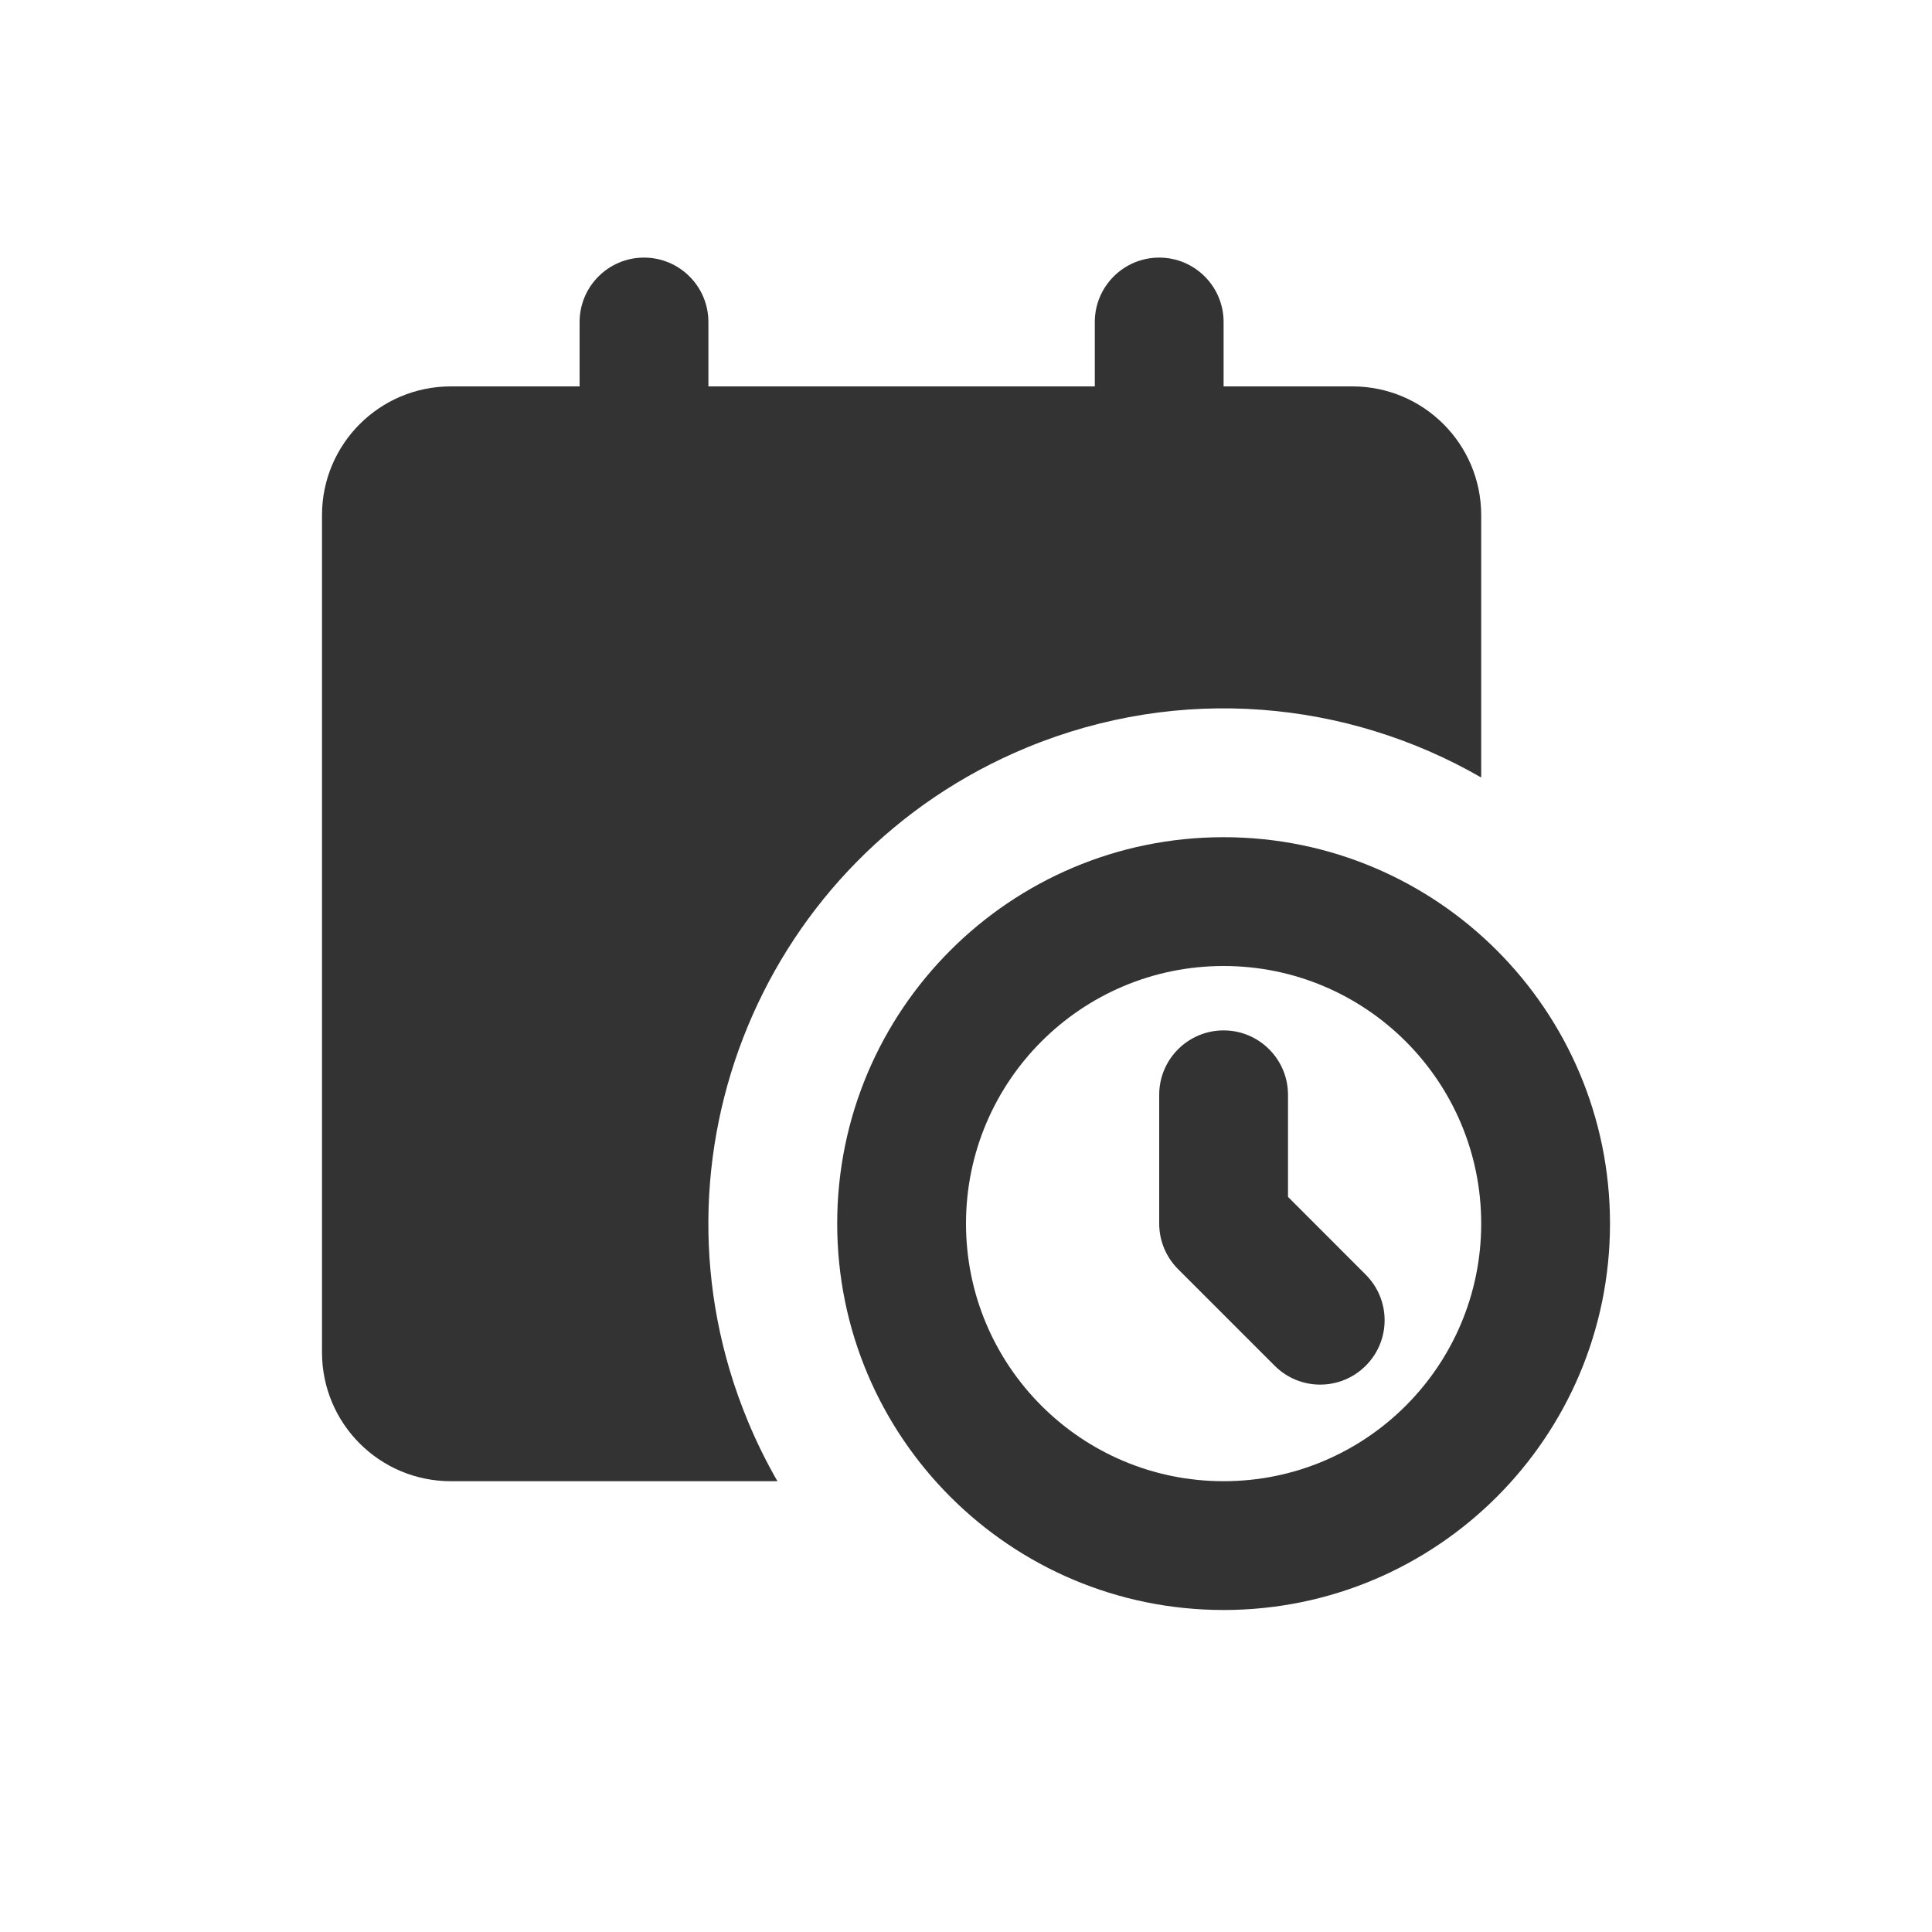<svg width="30" height="30" viewBox="0 0 30 30" fill="none" xmlns="http://www.w3.org/2000/svg">
<path d="M11 5C11 4.448 10.552 4 10 4C9.448 4 9 4.448 9 5V6H7C5.895 6 5 6.895 5 8V21C5 22.105 5.895 23 7 23H12.072C11.9 22.701 11.745 22.388 11.61 22.061C9.92 17.98 11.858 13.301 15.939 11.61C18.328 10.621 20.921 10.874 23 12.073V8C23 6.895 22.105 6 21 6H19V5C19 4.448 18.552 4 18 4C17.448 4 17 4.448 17 5V6H11V5Z" fill="#333333"/>
<path d="M19 16C19.552 16 20 16.448 20 17V18.585L21.207 19.793C21.598 20.184 21.598 20.817 21.207 21.207C20.816 21.598 20.183 21.598 19.793 21.207L18.293 19.707C18.105 19.519 18 19.265 18 19V17C18 16.448 18.448 16 19 16Z" fill="#333333"/>
<path fill-rule="evenodd" clip-rule="evenodd" d="M13 19C13 15.686 15.686 13 19 13C22.314 13 25 15.686 25 19C25 22.314 22.314 25 19 25C15.686 25 13 22.314 13 19ZM19 15C16.791 15 15 16.791 15 19C15 21.209 16.791 23 19 23C21.209 23 23 21.209 23 19C23 16.791 21.209 15 19 15Z" fill="#333333"/>
</svg>
